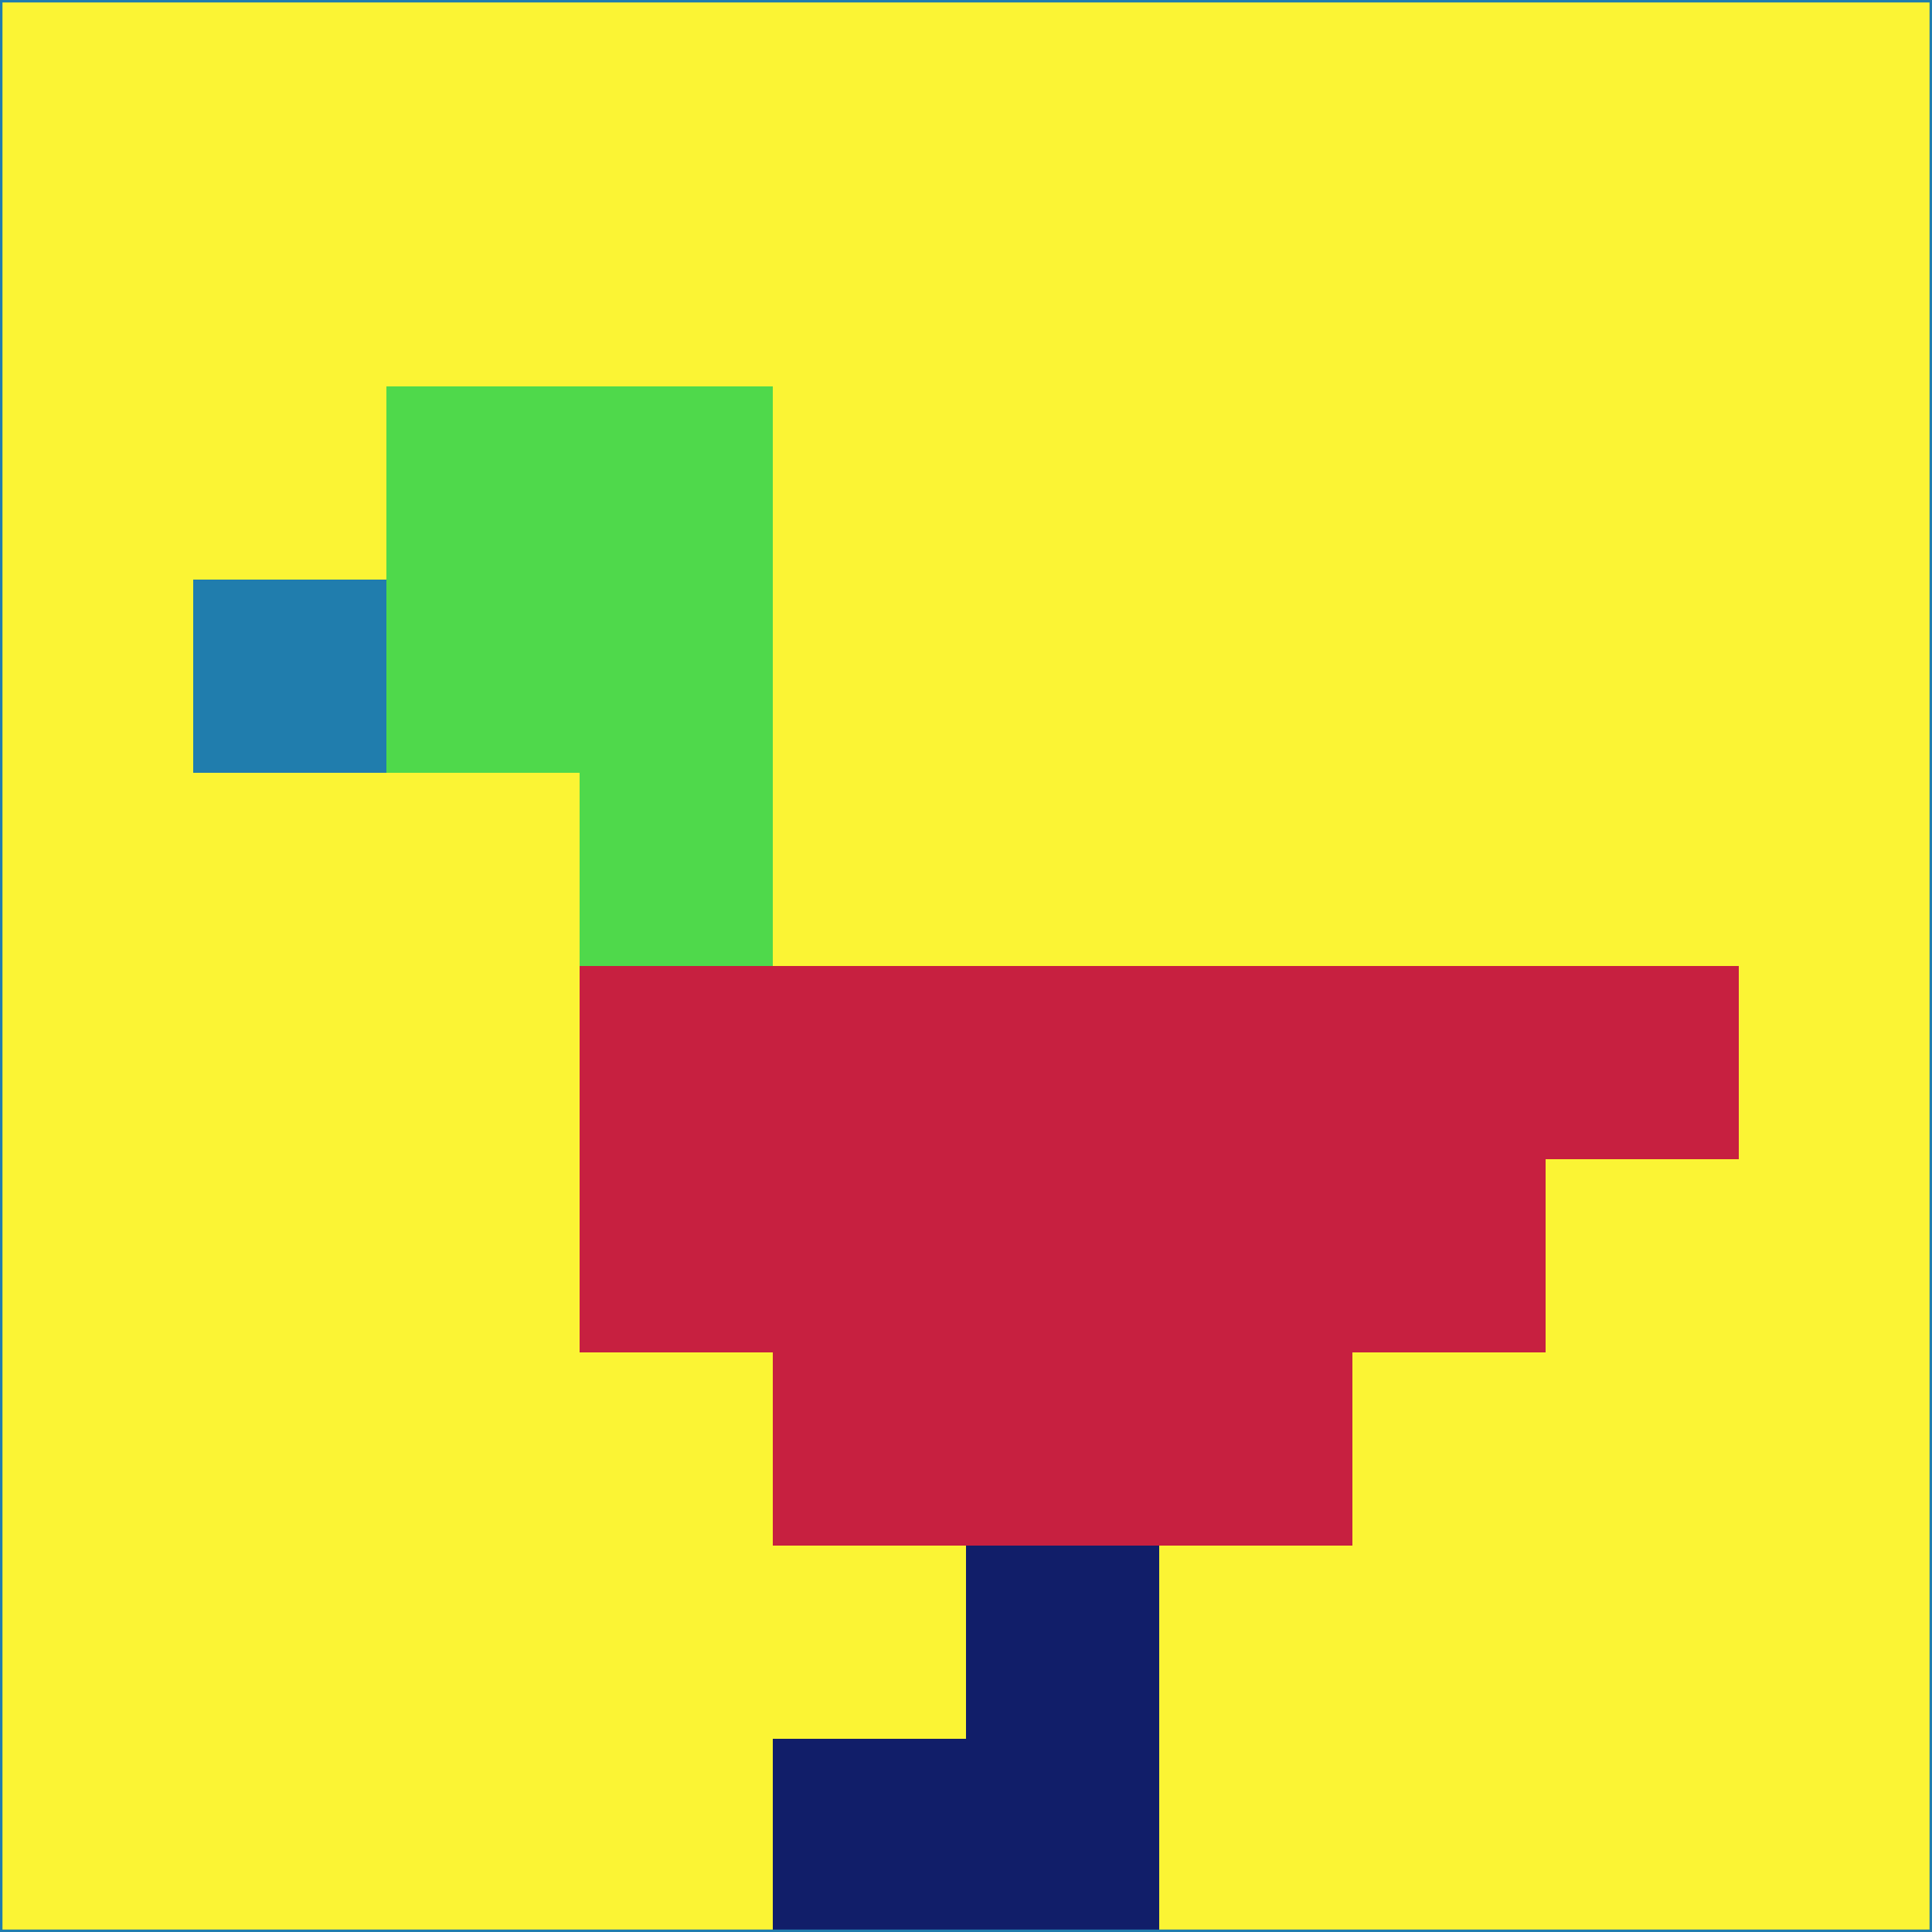 <svg xmlns="http://www.w3.org/2000/svg" version="1.1" width="785" height="785">
  <title>'goose-pfp-694263' by Dmitri Cherniak (Cyberpunk Edition)</title>
  <desc>
    seed=188968
    backgroundColor=#fbf434
    padding=20
    innerPadding=0
    timeout=500
    dimension=1
    border=false
    Save=function(){return n.handleSave()}
    frame=12

    Rendered at 2024-09-15T22:37:00.662Z
    Generated in 1ms
    Modified for Cyberpunk theme with new color scheme
  </desc>
  <defs/>
  <rect width="100%" height="100%" fill="#fbf434"/>
  <g>
    <g id="0-0">
      <rect x="0" y="0" height="785" width="785" fill="#fbf434"/>
      <g>
        <!-- Neon blue -->
        <rect id="0-0-2-2-2-2" x="157" y="157" width="157" height="157" fill="#4fd94b"/>
        <rect id="0-0-3-2-1-4" x="235.5" y="157" width="78.5" height="314" fill="#4fd94b"/>
        <!-- Electric purple -->
        <rect id="0-0-4-5-5-1" x="314" y="392.5" width="392.5" height="78.5" fill="#c72040"/>
        <rect id="0-0-3-5-5-2" x="235.5" y="392.5" width="392.5" height="157" fill="#c72040"/>
        <rect id="0-0-4-5-3-3" x="314" y="392.5" width="235.5" height="235.5" fill="#c72040"/>
        <!-- Neon pink -->
        <rect id="0-0-1-3-1-1" x="78.5" y="235.5" width="78.5" height="78.5" fill="#207dad"/>
        <!-- Cyber yellow -->
        <rect id="0-0-5-8-1-2" x="392.5" y="628" width="78.5" height="157" fill="#111e69"/>
        <rect id="0-0-4-9-2-1" x="314" y="706.5" width="157" height="78.5" fill="#111e69"/>
      </g>
      <rect x="0" y="0" stroke="#207dad" stroke-width="2" height="785" width="785" fill="none"/>
    </g>
  </g>
  <script xmlns=""/>
</svg>